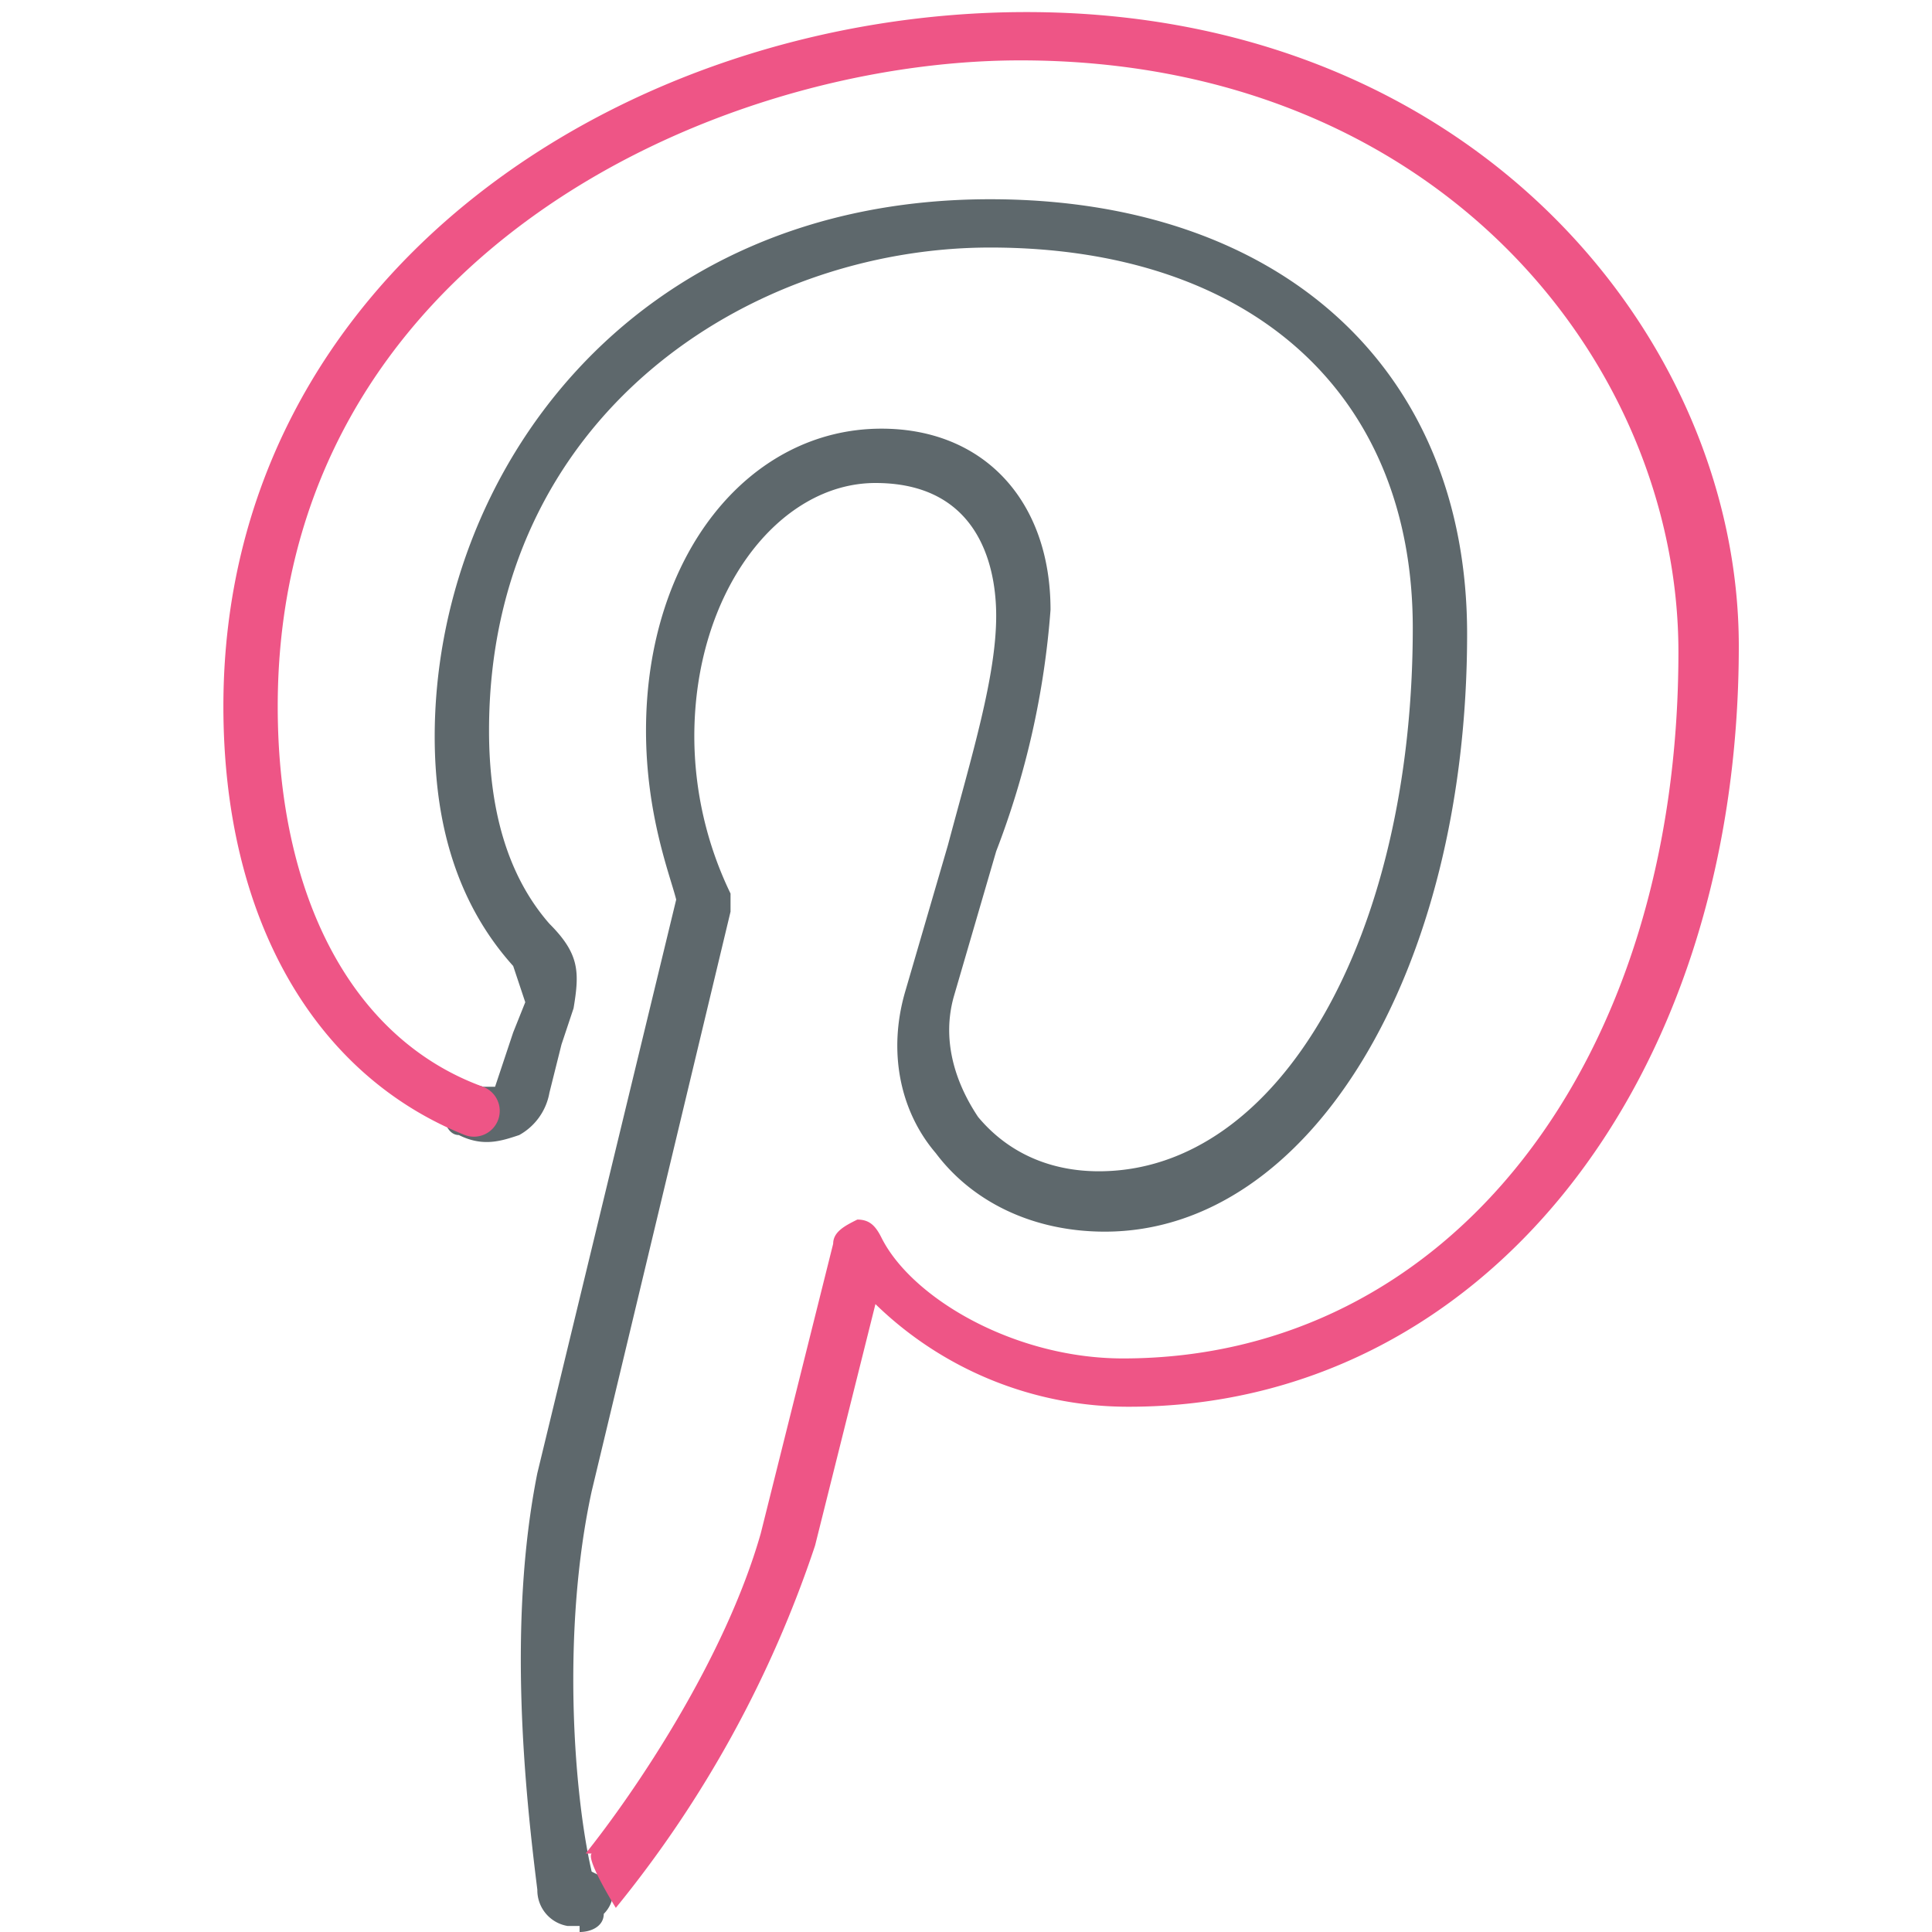 <svg xmlns="http://www.w3.org/2000/svg" viewBox="0 0 32 32"><path fill="#5e686c" d="M9.6 31.9h-.2a.6.6 0 0 1-.5-.6c-.2-1.6-.5-4.4 0-6.9l2.3-9.5c-.1-.4-.5-1.4-.5-2.8 0-2.9 1.7-5 3.9-5 1.7 0 2.8 1.2 2.8 3a14 14 0 0 1-.9 4l-.7 2.4c-.2.7 0 1.4.4 2 .5.6 1.2.9 2 .9 3 0 5.2-3.9 5.2-9 0-3.9-2.7-6.3-7-6.3-4 0-8.3 2.8-8.3 8 0 1.3.3 2.4 1 3.2.5.5.5.8.4 1.4l-.2.6-.2.8a1 1 0 0 1-.5.7c-.3.1-.6.2-1 0-.2 0-.3-.3-.2-.5s.3-.4.6-.3h.2l.3-.9.2-.5-.2-.6c-.9-1-1.3-2.3-1.3-3.8 0-4.3 3.2-8.9 9.2-8.9 4.8 0 7.9 2.8 7.9 7.2 0 5.6-2.6 9.9-6 9.9-1.2 0-2.2-.5-2.8-1.3-.6-.7-.8-1.7-.5-2.7l.7-2.4c.4-1.5.8-2.8.8-3.8 0-.5-.1-2.2-2-2.2-1.6 0-3 1.8-3 4.2a6 6 0 0 0 .6 2.6v.3l-2.3 9.6c-.5 2.3-.3 5 0 6.3l.2.1c.2.1.2.4 0 .6 0 .2-.2.3-.4.3z"/><path id="svg-ico" fill="#ee5586" d="M9.7 30.7c.8-1 2.3-3.2 2.9-5.3l1.2-4.8c0-.2.2-.3.4-.4.2 0 .3.1.4.3.5 1 2.2 2 4 2 5.4 0 9.2-4.9 9.2-11.7 0-4.8-4-9.8-10.9-9.8C11.8 1 4.6 4.3 4.6 11.7c0 3.1 1.2 5.5 3.4 6.3a.4.4 0 1 1-.3.8c-2.5-1-4-3.6-4-7.1C3.7 4.5 10.4.2 17 .2c7.4 0 11.8 5.4 11.8 10.5 0 7.3-4.3 12.6-10.1 12.6a6 6 0 0 1-4.2-1.7l-1 4a19 19 0 0 1-3.3 6s-.5-.8-.4-.9z"/></svg>